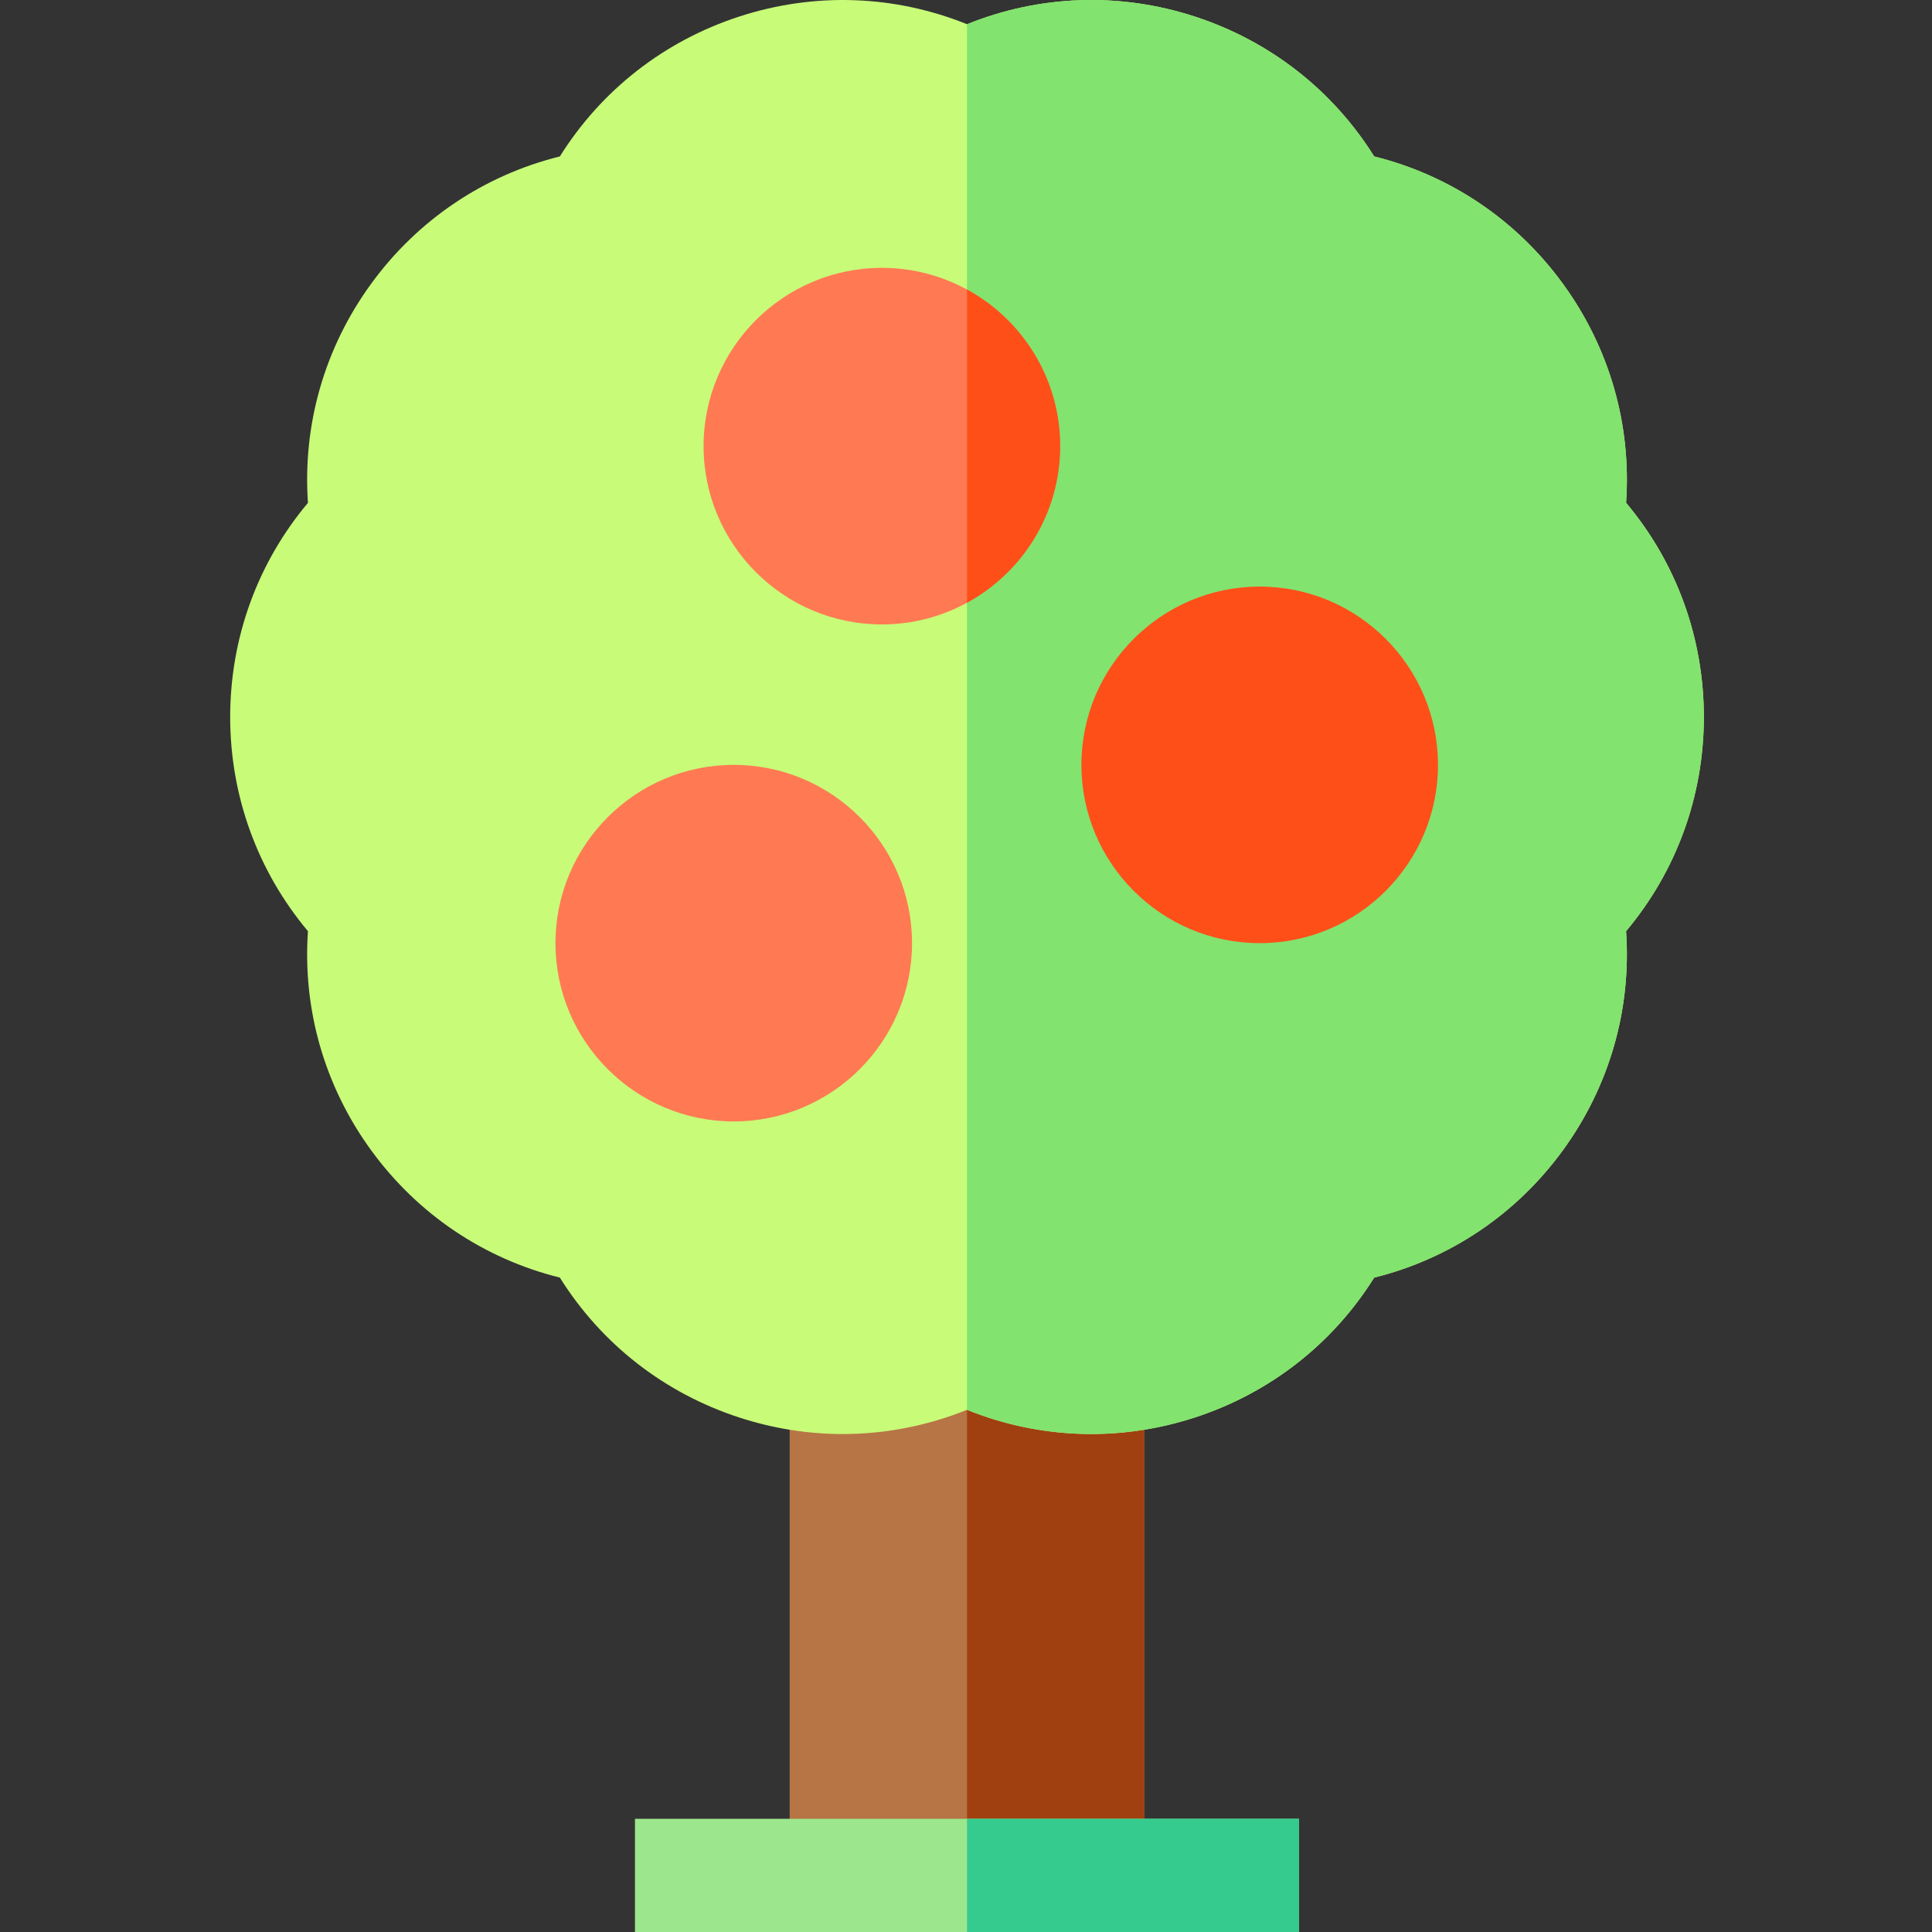 <svg height="512pt" viewBox="-61 0 512 512" width="512pt" xmlns="http://www.w3.org/2000/svg"><rect x="-61" y="0" width="512" height="512" fill="#333333" stroke="none"/><path d="m148.273 299.559h93.992v209.441h-93.992zm0 0" fill="#b77445"/><path d="m195.27 299.559h46.996v209.441h-46.996zm0 0" fill="#a04010"/><path d="m369.93 246.773c1.43 20.711-4.391 41.059-16.707 58.008-12.34 16.969-29.91 28.789-50.047 33.797-11 17.57-27.66 30.609-47.59 37.09-19.938 6.469-41.086 5.711-60.316-2.051-10.559 4.262-21.699 6.41-32.906 6.422-9.191 0-18.422-1.453-27.41-4.371-19.93-6.48-36.59-19.52-47.586-37.09-20.121-5-37.711-16.816-50.051-33.797-12.328-16.949-18.148-37.316-16.707-58.008-13.34-15.91-20.609-35.797-20.609-56.758 0-20.969 7.27-40.867 20.609-56.754-1.441-20.699 4.379-41.059 16.707-58.008 12.34-16.969 29.91-28.789 50.051-33.797 10.996-17.57 27.656-30.609 47.586-37.09 19.938-6.469 41.086-5.711 60.316 2.051 19.219-7.762 40.379-8.531 60.316-2.051 19.93 6.48 36.59 19.52 47.59 37.09 20.117 4.996 37.707 16.816 50.047 33.797 12.328 16.949 18.148 37.309 16.707 57.996 13.332 15.879 20.609 35.777 20.609 56.766 0 20.969-7.277 40.871-20.609 56.758zm0 0" fill="#c8fb78"/><path d="m369.93 246.773c1.43 20.711-4.391 41.059-16.707 58.008-12.34 16.969-29.91 28.789-50.047 33.797-11 17.57-27.66 30.609-47.59 37.09-19.938 6.469-41.086 5.711-60.316-2.051v-367.199c19.219-7.762 40.379-8.531 60.316-2.051 19.93 6.48 36.59 19.52 47.59 37.09 20.117 4.996 37.707 16.816 50.047 33.797 12.328 16.949 18.148 37.309 16.707 57.996 13.332 15.879 20.609 35.777 20.609 56.766 0 20.969-7.277 40.871-20.609 56.758zm0 0" fill="#82e36f"/><path d="m107.273 482h175.992v30h-175.992zm0 0" fill="#9ce78d"/><path d="m195.27 482h87.996v30h-87.996zm0 0" fill="#36cb8e"/><path d="m133.453 202.699c-26.055 0-47.25 21.195-47.25 47.246 0 26.055 21.195 47.25 47.25 47.25 26.051 0 47.246-21.195 47.246-47.25 0-26.051-21.195-47.246-47.246-47.246zm0 0" fill="#ff7a53"/><path d="m272.832 155.449c-26.051 0-47.246 21.195-47.246 47.25 0 26.051 21.195 47.246 47.246 47.246 26.055 0 47.25-21.195 47.25-47.246 0-26.055-21.195-47.25-47.25-47.25zm0 0" fill="#ff4f19"/><path d="m219.949 118.23c0 17.891-9.988 33.48-24.68 41.5-6.711 3.668-14.398 5.75-22.57 5.75-26.047 0-47.246-21.191-47.246-47.25 0-26.047 21.199-47.246 47.246-47.246 8.172 0 15.859 2.078 22.57 5.75 14.691 8.02 24.68 23.617 24.68 41.496zm0 0" fill="#ff7a53"/><path d="m219.949 118.23c0 17.891-9.988 33.48-24.68 41.5v-82.996c14.691 8.02 24.68 23.617 24.68 41.496zm0 0" fill="#ff4f19"/></svg>